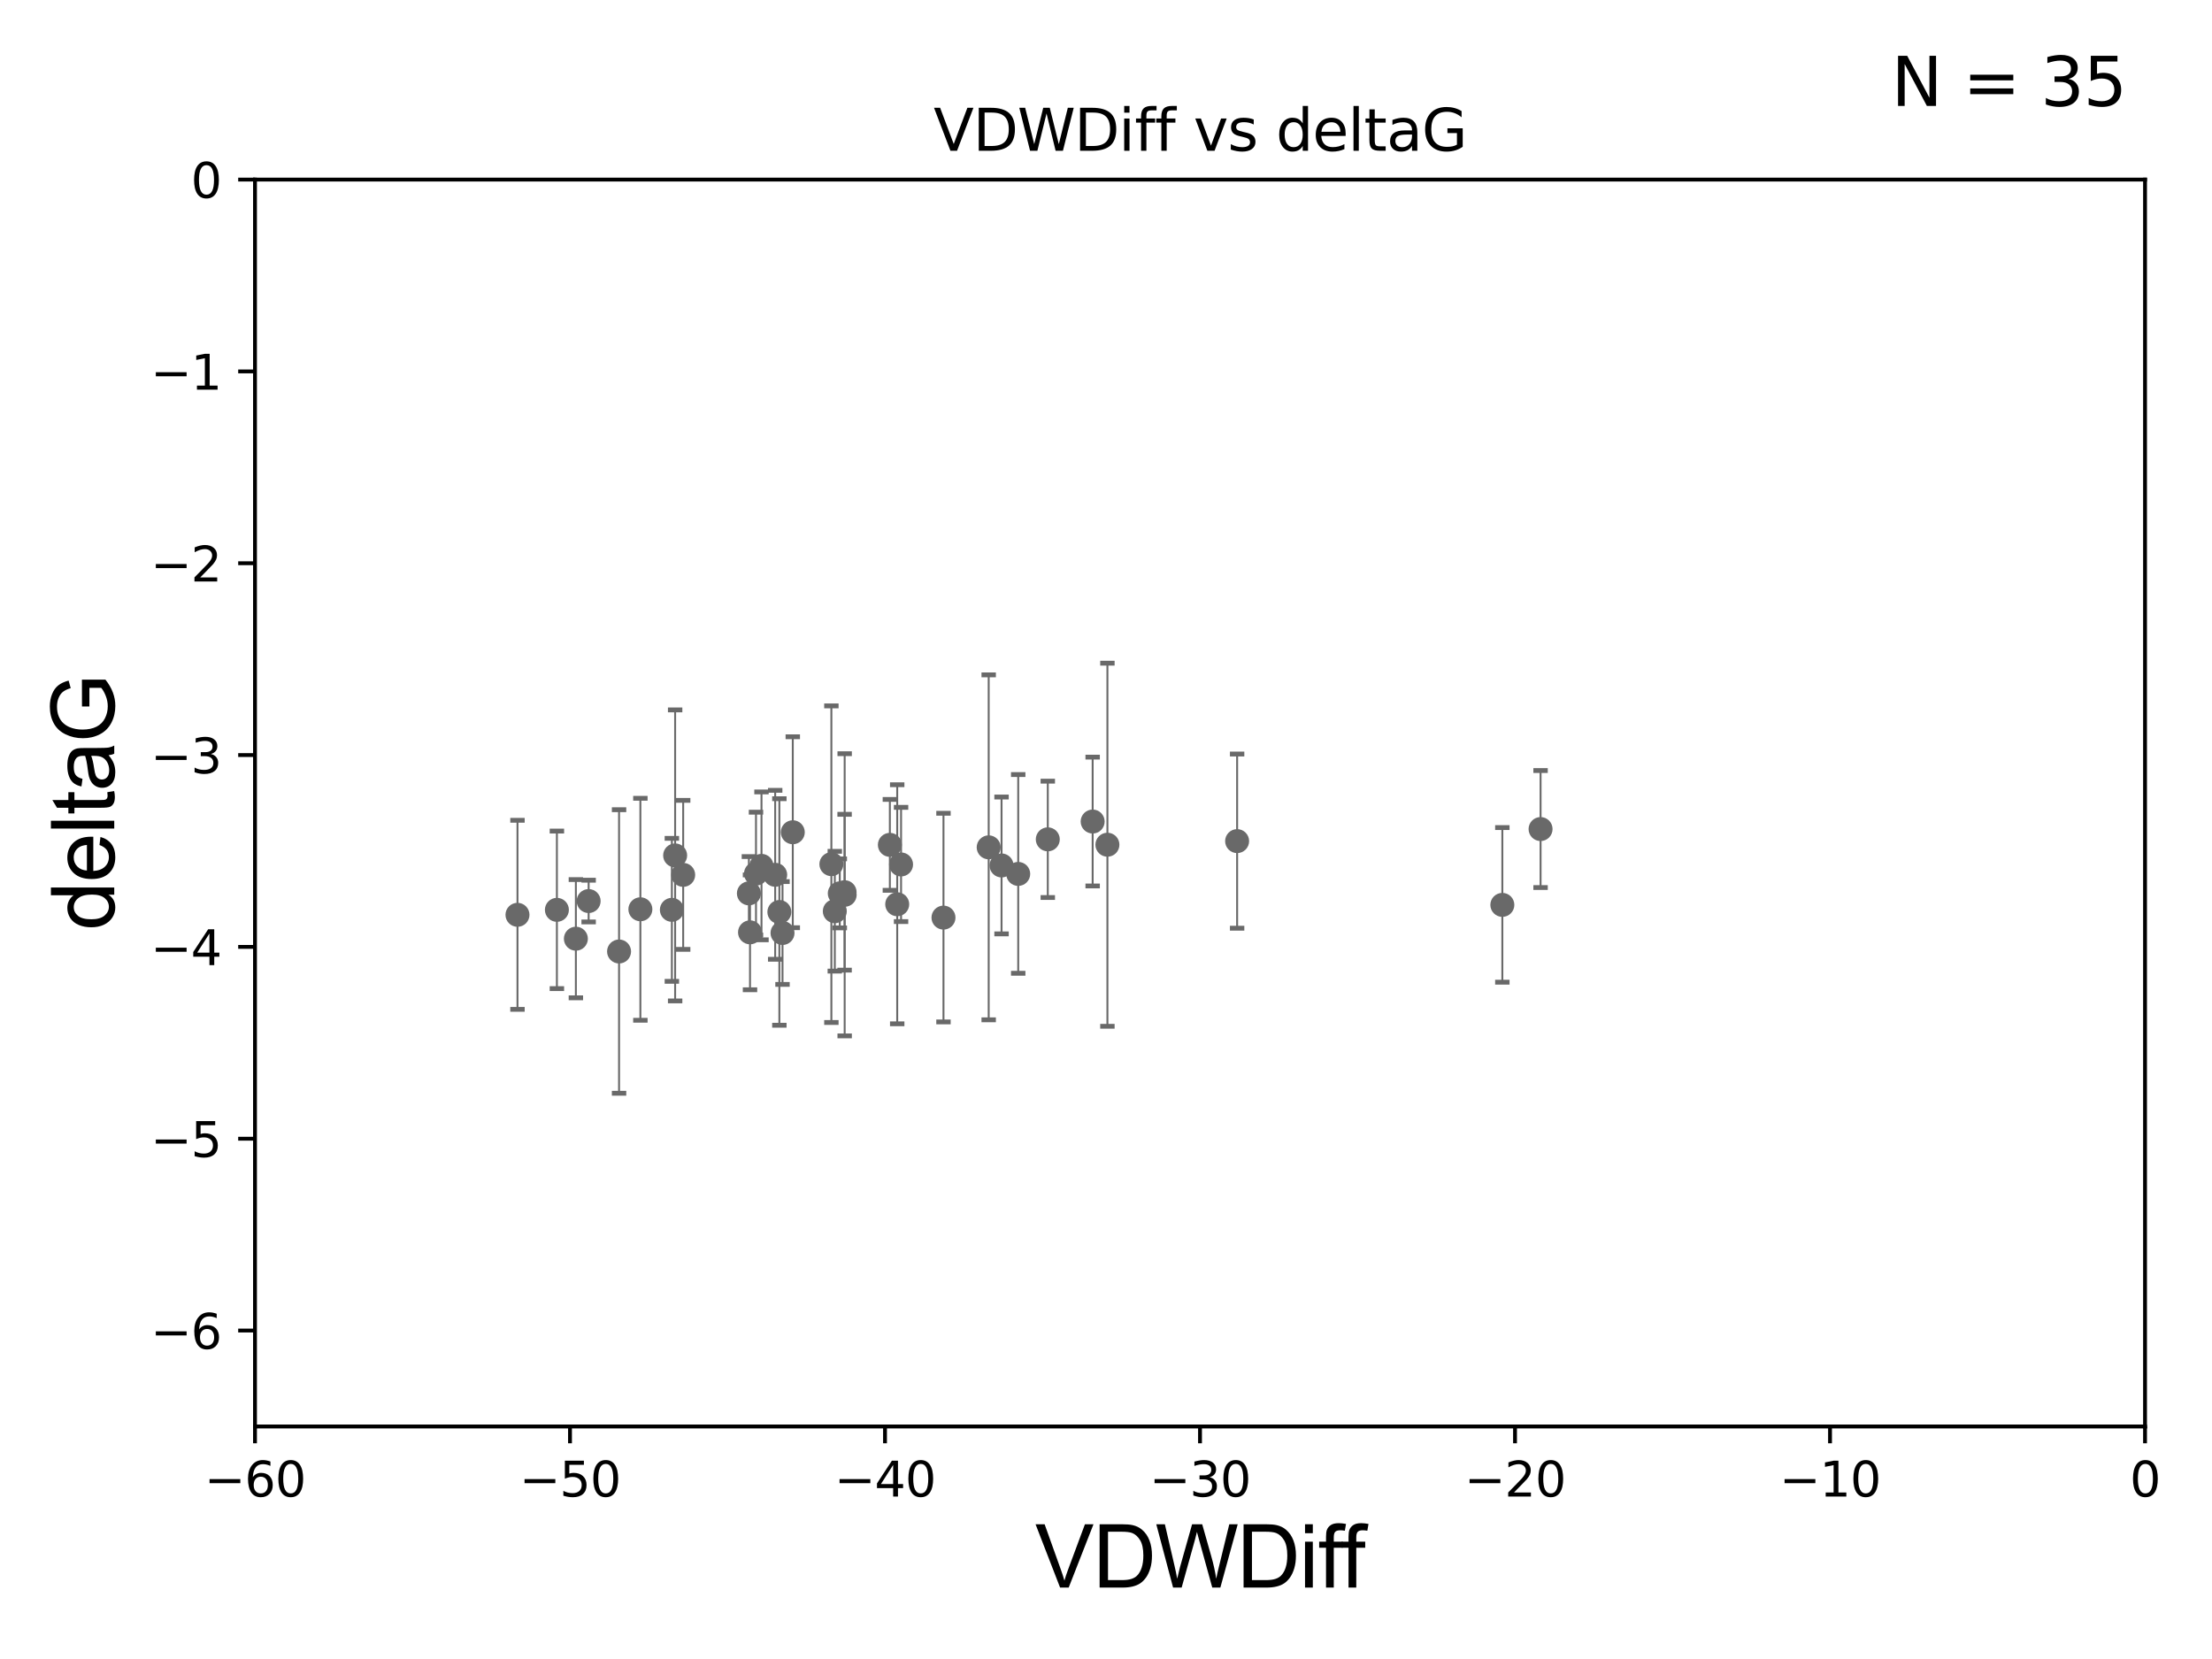 <?xml version="1.0" encoding="utf-8" standalone="no"?>
<!DOCTYPE svg PUBLIC "-//W3C//DTD SVG 1.1//EN"
  "http://www.w3.org/Graphics/SVG/1.1/DTD/svg11.dtd">
<svg xmlns:xlink="http://www.w3.org/1999/xlink" width="460.8pt" height="345.6pt" viewBox="0 0 460.8 345.6" xmlns="http://www.w3.org/2000/svg" version="1.1">
 <defs>
  <style type="text/css">*{stroke-linejoin: round; stroke-linecap: butt}</style>
 </defs>
 <g id="figure_1">
  <g id="patch_1">
   <path d="M 0 345.6 
L 460.8 345.6 
L 460.8 0 
L 0 0 
z
" style="fill: #ffffff"/>
  </g>
  <g id="axes_1">
   <g id="patch_2">
    <path d="M 53.12 297.16 
L 446.85 297.16 
L 446.85 37.411 
L 53.12 37.411 
z
" style="fill: #ffffff"/>
   </g>
   <g id="PathCollection_1">
    <defs>
     <path id="m7bfa6f4ba9" d="M 0 1.118 
C 0.297 1.118 0.581 1 0.791 0.791 
C 1 0.581 1.118 0.297 1.118 0 
C 1.118 -0.297 1 -0.581 0.791 -0.791 
C 0.581 -1 0.297 -1.118 0 -1.118 
C -0.297 -1.118 -0.581 -1 -0.791 -0.791 
C -1 -0.581 -1.118 -0.297 -1.118 0 
C -1.118 0.297 -1 0.581 -0.791 0.791 
C -0.581 1 -0.297 1.118 0 1.118 
z
" style="stroke: #696969"/>
    </defs>
    <g clip-path="url(#pac8be3dc11)">
     <use xlink:href="#m7bfa6f4ba9" x="156.008" y="186.106" style="fill: #696969; stroke: #696969"/>
     <use xlink:href="#m7bfa6f4ba9" x="133.402" y="189.419" style="fill: #696969; stroke: #696969"/>
     <use xlink:href="#m7bfa6f4ba9" x="158.633" y="180.376" style="fill: #696969; stroke: #696969"/>
     <use xlink:href="#m7bfa6f4ba9" x="107.802" y="190.574" style="fill: #696969; stroke: #696969"/>
     <use xlink:href="#m7bfa6f4ba9" x="174.941" y="186.106" style="fill: #696969; stroke: #696969"/>
     <use xlink:href="#m7bfa6f4ba9" x="157.487" y="181.991" style="fill: #696969; stroke: #696969"/>
     <use xlink:href="#m7bfa6f4ba9" x="156.242" y="194.222" style="fill: #696969; stroke: #696969"/>
     <use xlink:href="#m7bfa6f4ba9" x="119.966" y="195.547" style="fill: #696969; stroke: #696969"/>
     <use xlink:href="#m7bfa6f4ba9" x="165.151" y="173.374" style="fill: #696969; stroke: #696969"/>
     <use xlink:href="#m7bfa6f4ba9" x="185.375" y="175.999" style="fill: #696969; stroke: #696969"/>
     <use xlink:href="#m7bfa6f4ba9" x="140.644" y="178.199" style="fill: #696969; stroke: #696969"/>
     <use xlink:href="#m7bfa6f4ba9" x="116.011" y="189.537" style="fill: #696969; stroke: #696969"/>
     <use xlink:href="#m7bfa6f4ba9" x="175.945" y="185.863" style="fill: #696969; stroke: #696969"/>
     <use xlink:href="#m7bfa6f4ba9" x="139.962" y="189.535" style="fill: #696969; stroke: #696969"/>
     <use xlink:href="#m7bfa6f4ba9" x="186.906" y="188.373" style="fill: #696969; stroke: #696969"/>
     <use xlink:href="#m7bfa6f4ba9" x="161.486" y="182.237" style="fill: #696969; stroke: #696969"/>
     <use xlink:href="#m7bfa6f4ba9" x="175.96" y="186.405" style="fill: #696969; stroke: #696969"/>
     <use xlink:href="#m7bfa6f4ba9" x="173.193" y="180.024" style="fill: #696969; stroke: #696969"/>
     <use xlink:href="#m7bfa6f4ba9" x="128.962" y="198.212" style="fill: #696969; stroke: #696969"/>
     <use xlink:href="#m7bfa6f4ba9" x="173.905" y="189.822" style="fill: #696969; stroke: #696969"/>
     <use xlink:href="#m7bfa6f4ba9" x="162.356" y="189.984" style="fill: #696969; stroke: #696969"/>
     <use xlink:href="#m7bfa6f4ba9" x="122.625" y="187.708" style="fill: #696969; stroke: #696969"/>
     <use xlink:href="#m7bfa6f4ba9" x="142.32" y="182.252" style="fill: #696969; stroke: #696969"/>
     <use xlink:href="#m7bfa6f4ba9" x="163.012" y="194.359" style="fill: #696969; stroke: #696969"/>
     <use xlink:href="#m7bfa6f4ba9" x="218.273" y="174.85" style="fill: #696969; stroke: #696969"/>
     <use xlink:href="#m7bfa6f4ba9" x="196.545" y="191.154" style="fill: #696969; stroke: #696969"/>
     <use xlink:href="#m7bfa6f4ba9" x="227.619" y="171.14" style="fill: #696969; stroke: #696969"/>
     <use xlink:href="#m7bfa6f4ba9" x="208.64" y="180.29" style="fill: #696969; stroke: #696969"/>
     <use xlink:href="#m7bfa6f4ba9" x="187.708" y="180.083" style="fill: #696969; stroke: #696969"/>
     <use xlink:href="#m7bfa6f4ba9" x="205.962" y="176.517" style="fill: #696969; stroke: #696969"/>
     <use xlink:href="#m7bfa6f4ba9" x="230.695" y="175.971" style="fill: #696969; stroke: #696969"/>
     <use xlink:href="#m7bfa6f4ba9" x="212.112" y="182.053" style="fill: #696969; stroke: #696969"/>
     <use xlink:href="#m7bfa6f4ba9" x="257.715" y="175.22" style="fill: #696969; stroke: #696969"/>
     <use xlink:href="#m7bfa6f4ba9" x="312.965" y="188.505" style="fill: #696969; stroke: #696969"/>
     <use xlink:href="#m7bfa6f4ba9" x="320.929" y="172.707" style="fill: #696969; stroke: #696969"/>
    </g>
   </g>
   <g id="matplotlib.axis_1">
    <g id="xtick_1">
     <g id="line2d_1">
      <defs>
       <path id="m17998feca5" d="M 0 0 
L 0 3.5 
" style="stroke: #000000; stroke-width: 0.8"/>
      </defs>
      <g>
       <use xlink:href="#m17998feca5" x="53.12" y="297.16" style="stroke: #000000; stroke-width: 0.8"/>
      </g>
     </g>
     <g id="text_1">
      <!-- −60 -->
      <g transform="translate(42.568 311.758)scale(0.1 -0.1)">
       <defs>
        <path id="DejaVuSans-2212" d="M 678 2272 
L 4684 2272 
L 4684 1741 
L 678 1741 
L 678 2272 
z
" transform="scale(0.016)"/>
        <path id="DejaVuSans-36" d="M 2113 2584 
Q 1688 2584 1439 2293 
Q 1191 2003 1191 1497 
Q 1191 994 1439 701 
Q 1688 409 2113 409 
Q 2538 409 2786 701 
Q 3034 994 3034 1497 
Q 3034 2003 2786 2293 
Q 2538 2584 2113 2584 
z
M 3366 4563 
L 3366 3988 
Q 3128 4100 2886 4159 
Q 2644 4219 2406 4219 
Q 1781 4219 1451 3797 
Q 1122 3375 1075 2522 
Q 1259 2794 1537 2939 
Q 1816 3084 2150 3084 
Q 2853 3084 3261 2657 
Q 3669 2231 3669 1497 
Q 3669 778 3244 343 
Q 2819 -91 2113 -91 
Q 1303 -91 875 529 
Q 447 1150 447 2328 
Q 447 3434 972 4092 
Q 1497 4750 2381 4750 
Q 2619 4750 2861 4703 
Q 3103 4656 3366 4563 
z
" transform="scale(0.016)"/>
        <path id="DejaVuSans-30" d="M 2034 4250 
Q 1547 4250 1301 3770 
Q 1056 3291 1056 2328 
Q 1056 1369 1301 889 
Q 1547 409 2034 409 
Q 2525 409 2770 889 
Q 3016 1369 3016 2328 
Q 3016 3291 2770 3770 
Q 2525 4250 2034 4250 
z
M 2034 4750 
Q 2819 4750 3233 4129 
Q 3647 3509 3647 2328 
Q 3647 1150 3233 529 
Q 2819 -91 2034 -91 
Q 1250 -91 836 529 
Q 422 1150 422 2328 
Q 422 3509 836 4129 
Q 1250 4750 2034 4750 
z
" transform="scale(0.016)"/>
       </defs>
       <use xlink:href="#DejaVuSans-2212"/>
       <use xlink:href="#DejaVuSans-36" x="83.789"/>
       <use xlink:href="#DejaVuSans-30" x="147.412"/>
      </g>
     </g>
    </g>
    <g id="xtick_2">
     <g id="line2d_2">
      <g>
       <use xlink:href="#m17998feca5" x="118.742" y="297.16" style="stroke: #000000; stroke-width: 0.8"/>
      </g>
     </g>
     <g id="text_2">
      <!-- −50 -->
      <g transform="translate(108.189 311.758)scale(0.1 -0.1)">
       <defs>
        <path id="DejaVuSans-35" d="M 691 4666 
L 3169 4666 
L 3169 4134 
L 1269 4134 
L 1269 2991 
Q 1406 3038 1543 3061 
Q 1681 3084 1819 3084 
Q 2600 3084 3056 2656 
Q 3513 2228 3513 1497 
Q 3513 744 3044 326 
Q 2575 -91 1722 -91 
Q 1428 -91 1123 -41 
Q 819 9 494 109 
L 494 744 
Q 775 591 1075 516 
Q 1375 441 1709 441 
Q 2250 441 2565 725 
Q 2881 1009 2881 1497 
Q 2881 1984 2565 2268 
Q 2250 2553 1709 2553 
Q 1456 2553 1204 2497 
Q 953 2441 691 2322 
L 691 4666 
z
" transform="scale(0.016)"/>
       </defs>
       <use xlink:href="#DejaVuSans-2212"/>
       <use xlink:href="#DejaVuSans-35" x="83.789"/>
       <use xlink:href="#DejaVuSans-30" x="147.412"/>
      </g>
     </g>
    </g>
    <g id="xtick_3">
     <g id="line2d_3">
      <g>
       <use xlink:href="#m17998feca5" x="184.363" y="297.16" style="stroke: #000000; stroke-width: 0.8"/>
      </g>
     </g>
     <g id="text_3">
      <!-- −40 -->
      <g transform="translate(173.811 311.758)scale(0.1 -0.1)">
       <defs>
        <path id="DejaVuSans-34" d="M 2419 4116 
L 825 1625 
L 2419 1625 
L 2419 4116 
z
M 2253 4666 
L 3047 4666 
L 3047 1625 
L 3713 1625 
L 3713 1100 
L 3047 1100 
L 3047 0 
L 2419 0 
L 2419 1100 
L 313 1100 
L 313 1709 
L 2253 4666 
z
" transform="scale(0.016)"/>
       </defs>
       <use xlink:href="#DejaVuSans-2212"/>
       <use xlink:href="#DejaVuSans-34" x="83.789"/>
       <use xlink:href="#DejaVuSans-30" x="147.412"/>
      </g>
     </g>
    </g>
    <g id="xtick_4">
     <g id="line2d_4">
      <g>
       <use xlink:href="#m17998feca5" x="249.985" y="297.16" style="stroke: #000000; stroke-width: 0.8"/>
      </g>
     </g>
     <g id="text_4">
      <!-- −30 -->
      <g transform="translate(239.433 311.758)scale(0.1 -0.1)">
       <defs>
        <path id="DejaVuSans-33" d="M 2597 2516 
Q 3050 2419 3304 2112 
Q 3559 1806 3559 1356 
Q 3559 666 3084 287 
Q 2609 -91 1734 -91 
Q 1441 -91 1130 -33 
Q 819 25 488 141 
L 488 750 
Q 750 597 1062 519 
Q 1375 441 1716 441 
Q 2309 441 2620 675 
Q 2931 909 2931 1356 
Q 2931 1769 2642 2001 
Q 2353 2234 1838 2234 
L 1294 2234 
L 1294 2753 
L 1863 2753 
Q 2328 2753 2575 2939 
Q 2822 3125 2822 3475 
Q 2822 3834 2567 4026 
Q 2313 4219 1838 4219 
Q 1578 4219 1281 4162 
Q 984 4106 628 3988 
L 628 4550 
Q 988 4650 1302 4700 
Q 1616 4750 1894 4750 
Q 2613 4750 3031 4423 
Q 3450 4097 3450 3541 
Q 3450 3153 3228 2886 
Q 3006 2619 2597 2516 
z
" transform="scale(0.016)"/>
       </defs>
       <use xlink:href="#DejaVuSans-2212"/>
       <use xlink:href="#DejaVuSans-33" x="83.789"/>
       <use xlink:href="#DejaVuSans-30" x="147.412"/>
      </g>
     </g>
    </g>
    <g id="xtick_5">
     <g id="line2d_5">
      <g>
       <use xlink:href="#m17998feca5" x="315.607" y="297.16" style="stroke: #000000; stroke-width: 0.8"/>
      </g>
     </g>
     <g id="text_5">
      <!-- −20 -->
      <g transform="translate(305.054 311.758)scale(0.1 -0.1)">
       <defs>
        <path id="DejaVuSans-32" d="M 1228 531 
L 3431 531 
L 3431 0 
L 469 0 
L 469 531 
Q 828 903 1448 1529 
Q 2069 2156 2228 2338 
Q 2531 2678 2651 2914 
Q 2772 3150 2772 3378 
Q 2772 3750 2511 3984 
Q 2250 4219 1831 4219 
Q 1534 4219 1204 4116 
Q 875 4013 500 3803 
L 500 4441 
Q 881 4594 1212 4672 
Q 1544 4750 1819 4750 
Q 2544 4750 2975 4387 
Q 3406 4025 3406 3419 
Q 3406 3131 3298 2873 
Q 3191 2616 2906 2266 
Q 2828 2175 2409 1742 
Q 1991 1309 1228 531 
z
" transform="scale(0.016)"/>
       </defs>
       <use xlink:href="#DejaVuSans-2212"/>
       <use xlink:href="#DejaVuSans-32" x="83.789"/>
       <use xlink:href="#DejaVuSans-30" x="147.412"/>
      </g>
     </g>
    </g>
    <g id="xtick_6">
     <g id="line2d_6">
      <g>
       <use xlink:href="#m17998feca5" x="381.228" y="297.16" style="stroke: #000000; stroke-width: 0.8"/>
      </g>
     </g>
     <g id="text_6">
      <!-- −10 -->
      <g transform="translate(370.676 311.758)scale(0.1 -0.1)">
       <defs>
        <path id="DejaVuSans-31" d="M 794 531 
L 1825 531 
L 1825 4091 
L 703 3866 
L 703 4441 
L 1819 4666 
L 2450 4666 
L 2450 531 
L 3481 531 
L 3481 0 
L 794 0 
L 794 531 
z
" transform="scale(0.016)"/>
       </defs>
       <use xlink:href="#DejaVuSans-2212"/>
       <use xlink:href="#DejaVuSans-31" x="83.789"/>
       <use xlink:href="#DejaVuSans-30" x="147.412"/>
      </g>
     </g>
    </g>
    <g id="xtick_7">
     <g id="line2d_7">
      <g>
       <use xlink:href="#m17998feca5" x="446.85" y="297.16" style="stroke: #000000; stroke-width: 0.8"/>
      </g>
     </g>
     <g id="text_7">
      <!-- 0 -->
      <g transform="translate(443.669 311.758)scale(0.1 -0.1)">
       <use xlink:href="#DejaVuSans-30"/>
      </g>
     </g>
    </g>
    <g id="text_8">
     <!-- VDWDiff -->
     <g transform="translate(215.644 330.722)scale(0.18 -0.18)">
      <defs>
       <path id="ArialMT-56" d="M 1803 0 
L 28 4581 
L 684 4581 
L 1875 1253 
Q 2019 853 2116 503 
Q 2222 878 2363 1253 
L 3600 4581 
L 4219 4581 
L 2425 0 
L 1803 0 
z
" transform="scale(0.016)"/>
       <path id="ArialMT-44" d="M 494 0 
L 494 4581 
L 2072 4581 
Q 2606 4581 2888 4516 
Q 3281 4425 3559 4188 
Q 3922 3881 4101 3404 
Q 4281 2928 4281 2316 
Q 4281 1794 4159 1391 
Q 4038 988 3847 723 
Q 3656 459 3429 307 
Q 3203 156 2883 78 
Q 2563 0 2147 0 
L 494 0 
z
M 1100 541 
L 2078 541 
Q 2531 541 2789 625 
Q 3047 709 3200 863 
Q 3416 1078 3536 1442 
Q 3656 1806 3656 2325 
Q 3656 3044 3420 3430 
Q 3184 3816 2847 3947 
Q 2603 4041 2063 4041 
L 1100 4041 
L 1100 541 
z
" transform="scale(0.016)"/>
       <path id="ArialMT-57" d="M 1294 0 
L 78 4581 
L 700 4581 
L 1397 1578 
Q 1509 1106 1591 641 
Q 1766 1375 1797 1488 
L 2669 4581 
L 3400 4581 
L 4056 2263 
Q 4303 1400 4413 641 
Q 4500 1075 4641 1638 
L 5359 4581 
L 5969 4581 
L 4713 0 
L 4128 0 
L 3163 3491 
Q 3041 3928 3019 4028 
Q 2947 3713 2884 3491 
L 1913 0 
L 1294 0 
z
" transform="scale(0.016)"/>
       <path id="ArialMT-69" d="M 425 3934 
L 425 4581 
L 988 4581 
L 988 3934 
L 425 3934 
z
M 425 0 
L 425 3319 
L 988 3319 
L 988 0 
L 425 0 
z
" transform="scale(0.016)"/>
       <path id="ArialMT-66" d="M 556 0 
L 556 2881 
L 59 2881 
L 59 3319 
L 556 3319 
L 556 3672 
Q 556 4006 616 4169 
Q 697 4388 901 4523 
Q 1106 4659 1475 4659 
Q 1713 4659 2000 4603 
L 1916 4113 
Q 1741 4144 1584 4144 
Q 1328 4144 1222 4034 
Q 1116 3925 1116 3625 
L 1116 3319 
L 1763 3319 
L 1763 2881 
L 1116 2881 
L 1116 0 
L 556 0 
z
" transform="scale(0.016)"/>
      </defs>
      <use xlink:href="#ArialMT-56"/>
      <use xlink:href="#ArialMT-44" x="66.699"/>
      <use xlink:href="#ArialMT-57" x="138.916"/>
      <use xlink:href="#ArialMT-44" x="233.301"/>
      <use xlink:href="#ArialMT-69" x="305.518"/>
      <use xlink:href="#ArialMT-66" x="327.734"/>
      <use xlink:href="#ArialMT-66" x="353.768"/>
     </g>
    </g>
   </g>
   <g id="matplotlib.axis_2">
    <g id="ytick_1">
     <g id="line2d_8">
      <defs>
       <path id="m8f17d27732" d="M 0 0 
L -3.5 0 
" style="stroke: #000000; stroke-width: 0.8"/>
      </defs>
      <g>
       <use xlink:href="#m8f17d27732" x="53.12" y="277.179" style="stroke: #000000; stroke-width: 0.8"/>
      </g>
     </g>
     <g id="text_9">
      <!-- −6 -->
      <g transform="translate(31.378 280.979)scale(0.1 -0.1)">
       <use xlink:href="#DejaVuSans-2212"/>
       <use xlink:href="#DejaVuSans-36" x="83.789"/>
      </g>
     </g>
    </g>
    <g id="ytick_2">
     <g id="line2d_9">
      <g>
       <use xlink:href="#m8f17d27732" x="53.12" y="237.218" style="stroke: #000000; stroke-width: 0.8"/>
      </g>
     </g>
     <g id="text_10">
      <!-- −5 -->
      <g transform="translate(31.378 241.017)scale(0.1 -0.1)">
       <use xlink:href="#DejaVuSans-2212"/>
       <use xlink:href="#DejaVuSans-35" x="83.789"/>
      </g>
     </g>
    </g>
    <g id="ytick_3">
     <g id="line2d_10">
      <g>
       <use xlink:href="#m8f17d27732" x="53.12" y="197.257" style="stroke: #000000; stroke-width: 0.8"/>
      </g>
     </g>
     <g id="text_11">
      <!-- −4 -->
      <g transform="translate(31.378 201.056)scale(0.1 -0.1)">
       <use xlink:href="#DejaVuSans-2212"/>
       <use xlink:href="#DejaVuSans-34" x="83.789"/>
      </g>
     </g>
    </g>
    <g id="ytick_4">
     <g id="line2d_11">
      <g>
       <use xlink:href="#m8f17d27732" x="53.12" y="157.295" style="stroke: #000000; stroke-width: 0.8"/>
      </g>
     </g>
     <g id="text_12">
      <!-- −3 -->
      <g transform="translate(31.378 161.094)scale(0.1 -0.1)">
       <use xlink:href="#DejaVuSans-2212"/>
       <use xlink:href="#DejaVuSans-33" x="83.789"/>
      </g>
     </g>
    </g>
    <g id="ytick_5">
     <g id="line2d_12">
      <g>
       <use xlink:href="#m8f17d27732" x="53.12" y="117.334" style="stroke: #000000; stroke-width: 0.8"/>
      </g>
     </g>
     <g id="text_13">
      <!-- −2 -->
      <g transform="translate(31.378 121.133)scale(0.1 -0.1)">
       <use xlink:href="#DejaVuSans-2212"/>
       <use xlink:href="#DejaVuSans-32" x="83.789"/>
      </g>
     </g>
    </g>
    <g id="ytick_6">
     <g id="line2d_13">
      <g>
       <use xlink:href="#m8f17d27732" x="53.12" y="77.373" style="stroke: #000000; stroke-width: 0.8"/>
      </g>
     </g>
     <g id="text_14">
      <!-- −1 -->
      <g transform="translate(31.378 81.172)scale(0.1 -0.1)">
       <use xlink:href="#DejaVuSans-2212"/>
       <use xlink:href="#DejaVuSans-31" x="83.789"/>
      </g>
     </g>
    </g>
    <g id="ytick_7">
     <g id="line2d_14">
      <g>
       <use xlink:href="#m8f17d27732" x="53.12" y="37.411" style="stroke: #000000; stroke-width: 0.8"/>
      </g>
     </g>
     <g id="text_15">
      <!-- 0 -->
      <g transform="translate(39.758 41.21)scale(0.1 -0.1)">
       <use xlink:href="#DejaVuSans-30"/>
      </g>
     </g>
    </g>
    <g id="text_16">
     <!-- deltaG -->
     <g transform="translate(23.8 193.8)rotate(-90)scale(0.18 -0.18)">
      <defs>
       <path id="ArialMT-64" d="M 2575 0 
L 2575 419 
Q 2259 -75 1647 -75 
Q 1250 -75 917 144 
Q 584 363 401 755 
Q 219 1147 219 1656 
Q 219 2153 384 2558 
Q 550 2963 881 3178 
Q 1213 3394 1622 3394 
Q 1922 3394 2156 3267 
Q 2391 3141 2538 2938 
L 2538 4581 
L 3097 4581 
L 3097 0 
L 2575 0 
z
M 797 1656 
Q 797 1019 1065 703 
Q 1334 388 1700 388 
Q 2069 388 2326 689 
Q 2584 991 2584 1609 
Q 2584 2291 2321 2609 
Q 2059 2928 1675 2928 
Q 1300 2928 1048 2622 
Q 797 2316 797 1656 
z
" transform="scale(0.016)"/>
       <path id="ArialMT-65" d="M 2694 1069 
L 3275 997 
Q 3138 488 2766 206 
Q 2394 -75 1816 -75 
Q 1088 -75 661 373 
Q 234 822 234 1631 
Q 234 2469 665 2931 
Q 1097 3394 1784 3394 
Q 2450 3394 2872 2941 
Q 3294 2488 3294 1666 
Q 3294 1616 3291 1516 
L 816 1516 
Q 847 969 1125 678 
Q 1403 388 1819 388 
Q 2128 388 2347 550 
Q 2566 713 2694 1069 
z
M 847 1978 
L 2700 1978 
Q 2663 2397 2488 2606 
Q 2219 2931 1791 2931 
Q 1403 2931 1139 2672 
Q 875 2413 847 1978 
z
" transform="scale(0.016)"/>
       <path id="ArialMT-6c" d="M 409 0 
L 409 4581 
L 972 4581 
L 972 0 
L 409 0 
z
" transform="scale(0.016)"/>
       <path id="ArialMT-74" d="M 1650 503 
L 1731 6 
Q 1494 -44 1306 -44 
Q 1000 -44 831 53 
Q 663 150 594 308 
Q 525 466 525 972 
L 525 2881 
L 113 2881 
L 113 3319 
L 525 3319 
L 525 4141 
L 1084 4478 
L 1084 3319 
L 1650 3319 
L 1650 2881 
L 1084 2881 
L 1084 941 
Q 1084 700 1114 631 
Q 1144 563 1211 522 
Q 1278 481 1403 481 
Q 1497 481 1650 503 
z
" transform="scale(0.016)"/>
       <path id="ArialMT-61" d="M 2588 409 
Q 2275 144 1986 34 
Q 1697 -75 1366 -75 
Q 819 -75 525 192 
Q 231 459 231 875 
Q 231 1119 342 1320 
Q 453 1522 633 1644 
Q 813 1766 1038 1828 
Q 1203 1872 1538 1913 
Q 2219 1994 2541 2106 
Q 2544 2222 2544 2253 
Q 2544 2597 2384 2738 
Q 2169 2928 1744 2928 
Q 1347 2928 1158 2789 
Q 969 2650 878 2297 
L 328 2372 
Q 403 2725 575 2942 
Q 747 3159 1072 3276 
Q 1397 3394 1825 3394 
Q 2250 3394 2515 3294 
Q 2781 3194 2906 3042 
Q 3031 2891 3081 2659 
Q 3109 2516 3109 2141 
L 3109 1391 
Q 3109 606 3145 398 
Q 3181 191 3288 0 
L 2700 0 
Q 2613 175 2588 409 
z
M 2541 1666 
Q 2234 1541 1622 1453 
Q 1275 1403 1131 1340 
Q 988 1278 909 1158 
Q 831 1038 831 891 
Q 831 666 1001 516 
Q 1172 366 1500 366 
Q 1825 366 2078 508 
Q 2331 650 2450 897 
Q 2541 1088 2541 1459 
L 2541 1666 
z
" transform="scale(0.016)"/>
       <path id="ArialMT-47" d="M 2638 1797 
L 2638 2334 
L 4578 2338 
L 4578 638 
Q 4131 281 3656 101 
Q 3181 -78 2681 -78 
Q 2006 -78 1454 211 
Q 903 500 622 1047 
Q 341 1594 341 2269 
Q 341 2938 620 3517 
Q 900 4097 1425 4378 
Q 1950 4659 2634 4659 
Q 3131 4659 3532 4498 
Q 3934 4338 4162 4050 
Q 4391 3763 4509 3300 
L 3963 3150 
Q 3859 3500 3706 3700 
Q 3553 3900 3268 4020 
Q 2984 4141 2638 4141 
Q 2222 4141 1919 4014 
Q 1616 3888 1430 3681 
Q 1244 3475 1141 3228 
Q 966 2803 966 2306 
Q 966 1694 1177 1281 
Q 1388 869 1791 669 
Q 2194 469 2647 469 
Q 3041 469 3416 620 
Q 3791 772 3984 944 
L 3984 1797 
L 2638 1797 
z
" transform="scale(0.016)"/>
      </defs>
      <use xlink:href="#ArialMT-64"/>
      <use xlink:href="#ArialMT-65" x="55.615"/>
      <use xlink:href="#ArialMT-6c" x="111.23"/>
      <use xlink:href="#ArialMT-74" x="133.447"/>
      <use xlink:href="#ArialMT-61" x="161.23"/>
      <use xlink:href="#ArialMT-47" x="216.846"/>
     </g>
    </g>
   </g>
   <g id="LineCollection_1">
    <path d="M 156.008 193.772 
L 156.008 178.44 
" clip-path="url(#pac8be3dc11)" style="fill: none; stroke: #696969; stroke-width: 0.4"/>
    <path d="M 133.402 212.542 
L 133.402 166.296 
" clip-path="url(#pac8be3dc11)" style="fill: none; stroke: #696969; stroke-width: 0.4"/>
    <path d="M 158.633 195.776 
L 158.633 164.976 
" clip-path="url(#pac8be3dc11)" style="fill: none; stroke: #696969; stroke-width: 0.4"/>
    <path d="M 107.802 210.264 
L 107.802 170.885 
" clip-path="url(#pac8be3dc11)" style="fill: none; stroke: #696969; stroke-width: 0.4"/>
    <path d="M 174.941 193.294 
L 174.941 178.917 
" clip-path="url(#pac8be3dc11)" style="fill: none; stroke: #696969; stroke-width: 0.4"/>
    <path d="M 157.487 194.789 
L 157.487 169.193 
" clip-path="url(#pac8be3dc11)" style="fill: none; stroke: #696969; stroke-width: 0.4"/>
    <path d="M 156.242 206.185 
L 156.242 182.259 
" clip-path="url(#pac8be3dc11)" style="fill: none; stroke: #696969; stroke-width: 0.4"/>
    <path d="M 119.966 207.865 
L 119.966 183.229 
" clip-path="url(#pac8be3dc11)" style="fill: none; stroke: #696969; stroke-width: 0.4"/>
    <path d="M 165.151 193.262 
L 165.151 153.485 
" clip-path="url(#pac8be3dc11)" style="fill: none; stroke: #696969; stroke-width: 0.4"/>
    <path d="M 185.375 185.465 
L 185.375 166.533 
" clip-path="url(#pac8be3dc11)" style="fill: none; stroke: #696969; stroke-width: 0.4"/>
    <path d="M 140.644 208.509 
L 140.644 147.888 
" clip-path="url(#pac8be3dc11)" style="fill: none; stroke: #696969; stroke-width: 0.4"/>
    <path d="M 116.011 205.949 
L 116.011 173.124 
" clip-path="url(#pac8be3dc11)" style="fill: none; stroke: #696969; stroke-width: 0.4"/>
    <path d="M 175.945 202.091 
L 175.945 169.634 
" clip-path="url(#pac8be3dc11)" style="fill: none; stroke: #696969; stroke-width: 0.4"/>
    <path d="M 139.962 204.427 
L 139.962 174.643 
" clip-path="url(#pac8be3dc11)" style="fill: none; stroke: #696969; stroke-width: 0.4"/>
    <path d="M 186.906 213.274 
L 186.906 163.471 
" clip-path="url(#pac8be3dc11)" style="fill: none; stroke: #696969; stroke-width: 0.4"/>
    <path d="M 161.486 199.83 
L 161.486 164.644 
" clip-path="url(#pac8be3dc11)" style="fill: none; stroke: #696969; stroke-width: 0.4"/>
    <path d="M 175.96 215.799 
L 175.96 157.011 
" clip-path="url(#pac8be3dc11)" style="fill: none; stroke: #696969; stroke-width: 0.4"/>
    <path d="M 173.193 212.998 
L 173.193 147.05 
" clip-path="url(#pac8be3dc11)" style="fill: none; stroke: #696969; stroke-width: 0.4"/>
    <path d="M 128.962 227.747 
L 128.962 168.678 
" clip-path="url(#pac8be3dc11)" style="fill: none; stroke: #696969; stroke-width: 0.4"/>
    <path d="M 173.905 202.298 
L 173.905 177.345 
" clip-path="url(#pac8be3dc11)" style="fill: none; stroke: #696969; stroke-width: 0.4"/>
    <path d="M 162.356 213.579 
L 162.356 166.389 
" clip-path="url(#pac8be3dc11)" style="fill: none; stroke: #696969; stroke-width: 0.4"/>
    <path d="M 122.625 192.054 
L 122.625 183.361 
" clip-path="url(#pac8be3dc11)" style="fill: none; stroke: #696969; stroke-width: 0.4"/>
    <path d="M 142.32 197.771 
L 142.32 166.733 
" clip-path="url(#pac8be3dc11)" style="fill: none; stroke: #696969; stroke-width: 0.4"/>
    <path d="M 163.012 205.069 
L 163.012 183.649 
" clip-path="url(#pac8be3dc11)" style="fill: none; stroke: #696969; stroke-width: 0.4"/>
    <path d="M 218.273 186.971 
L 218.273 162.729 
" clip-path="url(#pac8be3dc11)" style="fill: none; stroke: #696969; stroke-width: 0.4"/>
    <path d="M 196.545 212.883 
L 196.545 169.424 
" clip-path="url(#pac8be3dc11)" style="fill: none; stroke: #696969; stroke-width: 0.4"/>
    <path d="M 227.619 184.556 
L 227.619 157.723 
" clip-path="url(#pac8be3dc11)" style="fill: none; stroke: #696969; stroke-width: 0.4"/>
    <path d="M 208.64 194.544 
L 208.64 166.036 
" clip-path="url(#pac8be3dc11)" style="fill: none; stroke: #696969; stroke-width: 0.4"/>
    <path d="M 187.708 191.98 
L 187.708 168.185 
" clip-path="url(#pac8be3dc11)" style="fill: none; stroke: #696969; stroke-width: 0.4"/>
    <path d="M 205.962 212.446 
L 205.962 140.589 
" clip-path="url(#pac8be3dc11)" style="fill: none; stroke: #696969; stroke-width: 0.4"/>
    <path d="M 230.695 213.79 
L 230.695 138.152 
" clip-path="url(#pac8be3dc11)" style="fill: none; stroke: #696969; stroke-width: 0.4"/>
    <path d="M 212.112 202.753 
L 212.112 161.353 
" clip-path="url(#pac8be3dc11)" style="fill: none; stroke: #696969; stroke-width: 0.4"/>
    <path d="M 257.715 193.363 
L 257.715 157.077 
" clip-path="url(#pac8be3dc11)" style="fill: none; stroke: #696969; stroke-width: 0.4"/>
    <path d="M 312.965 204.609 
L 312.965 172.4 
" clip-path="url(#pac8be3dc11)" style="fill: none; stroke: #696969; stroke-width: 0.4"/>
    <path d="M 320.929 184.894 
L 320.929 160.52 
" clip-path="url(#pac8be3dc11)" style="fill: none; stroke: #696969; stroke-width: 0.4"/>
   </g>
   <g id="line2d_15">
    <defs>
     <path id="m57631bdb1f" d="M 1.5 0 
L -1.5 -0 
" style="stroke: #696969"/>
    </defs>
    <g clip-path="url(#pac8be3dc11)">
     <use xlink:href="#m57631bdb1f" x="156.008" y="193.772" style="fill: #696969; stroke: #696969"/>
     <use xlink:href="#m57631bdb1f" x="133.402" y="212.542" style="fill: #696969; stroke: #696969"/>
     <use xlink:href="#m57631bdb1f" x="158.633" y="195.776" style="fill: #696969; stroke: #696969"/>
     <use xlink:href="#m57631bdb1f" x="107.802" y="210.264" style="fill: #696969; stroke: #696969"/>
     <use xlink:href="#m57631bdb1f" x="174.941" y="193.294" style="fill: #696969; stroke: #696969"/>
     <use xlink:href="#m57631bdb1f" x="157.487" y="194.789" style="fill: #696969; stroke: #696969"/>
     <use xlink:href="#m57631bdb1f" x="156.242" y="206.185" style="fill: #696969; stroke: #696969"/>
     <use xlink:href="#m57631bdb1f" x="119.966" y="207.865" style="fill: #696969; stroke: #696969"/>
     <use xlink:href="#m57631bdb1f" x="165.151" y="193.262" style="fill: #696969; stroke: #696969"/>
     <use xlink:href="#m57631bdb1f" x="185.375" y="185.465" style="fill: #696969; stroke: #696969"/>
     <use xlink:href="#m57631bdb1f" x="140.644" y="208.509" style="fill: #696969; stroke: #696969"/>
     <use xlink:href="#m57631bdb1f" x="116.011" y="205.949" style="fill: #696969; stroke: #696969"/>
     <use xlink:href="#m57631bdb1f" x="175.945" y="202.091" style="fill: #696969; stroke: #696969"/>
     <use xlink:href="#m57631bdb1f" x="139.962" y="204.427" style="fill: #696969; stroke: #696969"/>
     <use xlink:href="#m57631bdb1f" x="186.906" y="213.274" style="fill: #696969; stroke: #696969"/>
     <use xlink:href="#m57631bdb1f" x="161.486" y="199.83" style="fill: #696969; stroke: #696969"/>
     <use xlink:href="#m57631bdb1f" x="175.96" y="215.799" style="fill: #696969; stroke: #696969"/>
     <use xlink:href="#m57631bdb1f" x="173.193" y="212.998" style="fill: #696969; stroke: #696969"/>
     <use xlink:href="#m57631bdb1f" x="128.962" y="227.747" style="fill: #696969; stroke: #696969"/>
     <use xlink:href="#m57631bdb1f" x="173.905" y="202.298" style="fill: #696969; stroke: #696969"/>
     <use xlink:href="#m57631bdb1f" x="162.356" y="213.579" style="fill: #696969; stroke: #696969"/>
     <use xlink:href="#m57631bdb1f" x="122.625" y="192.054" style="fill: #696969; stroke: #696969"/>
     <use xlink:href="#m57631bdb1f" x="142.32" y="197.771" style="fill: #696969; stroke: #696969"/>
     <use xlink:href="#m57631bdb1f" x="163.012" y="205.069" style="fill: #696969; stroke: #696969"/>
     <use xlink:href="#m57631bdb1f" x="218.273" y="186.971" style="fill: #696969; stroke: #696969"/>
     <use xlink:href="#m57631bdb1f" x="196.545" y="212.883" style="fill: #696969; stroke: #696969"/>
     <use xlink:href="#m57631bdb1f" x="227.619" y="184.556" style="fill: #696969; stroke: #696969"/>
     <use xlink:href="#m57631bdb1f" x="208.64" y="194.544" style="fill: #696969; stroke: #696969"/>
     <use xlink:href="#m57631bdb1f" x="187.708" y="191.98" style="fill: #696969; stroke: #696969"/>
     <use xlink:href="#m57631bdb1f" x="205.962" y="212.446" style="fill: #696969; stroke: #696969"/>
     <use xlink:href="#m57631bdb1f" x="230.695" y="213.79" style="fill: #696969; stroke: #696969"/>
     <use xlink:href="#m57631bdb1f" x="212.112" y="202.753" style="fill: #696969; stroke: #696969"/>
     <use xlink:href="#m57631bdb1f" x="257.715" y="193.363" style="fill: #696969; stroke: #696969"/>
     <use xlink:href="#m57631bdb1f" x="312.965" y="204.609" style="fill: #696969; stroke: #696969"/>
     <use xlink:href="#m57631bdb1f" x="320.929" y="184.894" style="fill: #696969; stroke: #696969"/>
    </g>
   </g>
   <g id="line2d_16">
    <g clip-path="url(#pac8be3dc11)">
     <use xlink:href="#m57631bdb1f" x="156.008" y="178.44" style="fill: #696969; stroke: #696969"/>
     <use xlink:href="#m57631bdb1f" x="133.402" y="166.296" style="fill: #696969; stroke: #696969"/>
     <use xlink:href="#m57631bdb1f" x="158.633" y="164.976" style="fill: #696969; stroke: #696969"/>
     <use xlink:href="#m57631bdb1f" x="107.802" y="170.885" style="fill: #696969; stroke: #696969"/>
     <use xlink:href="#m57631bdb1f" x="174.941" y="178.917" style="fill: #696969; stroke: #696969"/>
     <use xlink:href="#m57631bdb1f" x="157.487" y="169.193" style="fill: #696969; stroke: #696969"/>
     <use xlink:href="#m57631bdb1f" x="156.242" y="182.259" style="fill: #696969; stroke: #696969"/>
     <use xlink:href="#m57631bdb1f" x="119.966" y="183.229" style="fill: #696969; stroke: #696969"/>
     <use xlink:href="#m57631bdb1f" x="165.151" y="153.485" style="fill: #696969; stroke: #696969"/>
     <use xlink:href="#m57631bdb1f" x="185.375" y="166.533" style="fill: #696969; stroke: #696969"/>
     <use xlink:href="#m57631bdb1f" x="140.644" y="147.888" style="fill: #696969; stroke: #696969"/>
     <use xlink:href="#m57631bdb1f" x="116.011" y="173.124" style="fill: #696969; stroke: #696969"/>
     <use xlink:href="#m57631bdb1f" x="175.945" y="169.634" style="fill: #696969; stroke: #696969"/>
     <use xlink:href="#m57631bdb1f" x="139.962" y="174.643" style="fill: #696969; stroke: #696969"/>
     <use xlink:href="#m57631bdb1f" x="186.906" y="163.471" style="fill: #696969; stroke: #696969"/>
     <use xlink:href="#m57631bdb1f" x="161.486" y="164.644" style="fill: #696969; stroke: #696969"/>
     <use xlink:href="#m57631bdb1f" x="175.96" y="157.011" style="fill: #696969; stroke: #696969"/>
     <use xlink:href="#m57631bdb1f" x="173.193" y="147.05" style="fill: #696969; stroke: #696969"/>
     <use xlink:href="#m57631bdb1f" x="128.962" y="168.678" style="fill: #696969; stroke: #696969"/>
     <use xlink:href="#m57631bdb1f" x="173.905" y="177.345" style="fill: #696969; stroke: #696969"/>
     <use xlink:href="#m57631bdb1f" x="162.356" y="166.389" style="fill: #696969; stroke: #696969"/>
     <use xlink:href="#m57631bdb1f" x="122.625" y="183.361" style="fill: #696969; stroke: #696969"/>
     <use xlink:href="#m57631bdb1f" x="142.32" y="166.733" style="fill: #696969; stroke: #696969"/>
     <use xlink:href="#m57631bdb1f" x="163.012" y="183.649" style="fill: #696969; stroke: #696969"/>
     <use xlink:href="#m57631bdb1f" x="218.273" y="162.729" style="fill: #696969; stroke: #696969"/>
     <use xlink:href="#m57631bdb1f" x="196.545" y="169.424" style="fill: #696969; stroke: #696969"/>
     <use xlink:href="#m57631bdb1f" x="227.619" y="157.723" style="fill: #696969; stroke: #696969"/>
     <use xlink:href="#m57631bdb1f" x="208.64" y="166.036" style="fill: #696969; stroke: #696969"/>
     <use xlink:href="#m57631bdb1f" x="187.708" y="168.185" style="fill: #696969; stroke: #696969"/>
     <use xlink:href="#m57631bdb1f" x="205.962" y="140.589" style="fill: #696969; stroke: #696969"/>
     <use xlink:href="#m57631bdb1f" x="230.695" y="138.152" style="fill: #696969; stroke: #696969"/>
     <use xlink:href="#m57631bdb1f" x="212.112" y="161.353" style="fill: #696969; stroke: #696969"/>
     <use xlink:href="#m57631bdb1f" x="257.715" y="157.077" style="fill: #696969; stroke: #696969"/>
     <use xlink:href="#m57631bdb1f" x="312.965" y="172.4" style="fill: #696969; stroke: #696969"/>
     <use xlink:href="#m57631bdb1f" x="320.929" y="160.52" style="fill: #696969; stroke: #696969"/>
    </g>
   </g>
   <g id="line2d_17">
    <defs>
     <path id="md697f63a84" d="M 0 2 
C 0.53 2 1.039 1.789 1.414 1.414 
C 1.789 1.039 2 0.53 2 0 
C 2 -0.53 1.789 -1.039 1.414 -1.414 
C 1.039 -1.789 0.53 -2 0 -2 
C -0.53 -2 -1.039 -1.789 -1.414 -1.414 
C -1.789 -1.039 -2 -0.53 -2 0 
C -2 0.53 -1.789 1.039 -1.414 1.414 
C -1.039 1.789 -0.53 2 0 2 
z
" style="stroke: #696969"/>
    </defs>
    <g clip-path="url(#pac8be3dc11)">
     <use xlink:href="#md697f63a84" x="156.008" y="186.106" style="fill: #696969; stroke: #696969"/>
     <use xlink:href="#md697f63a84" x="133.402" y="189.419" style="fill: #696969; stroke: #696969"/>
     <use xlink:href="#md697f63a84" x="158.633" y="180.376" style="fill: #696969; stroke: #696969"/>
     <use xlink:href="#md697f63a84" x="107.802" y="190.574" style="fill: #696969; stroke: #696969"/>
     <use xlink:href="#md697f63a84" x="174.941" y="186.106" style="fill: #696969; stroke: #696969"/>
     <use xlink:href="#md697f63a84" x="157.487" y="181.991" style="fill: #696969; stroke: #696969"/>
     <use xlink:href="#md697f63a84" x="156.242" y="194.222" style="fill: #696969; stroke: #696969"/>
     <use xlink:href="#md697f63a84" x="119.966" y="195.547" style="fill: #696969; stroke: #696969"/>
     <use xlink:href="#md697f63a84" x="165.151" y="173.374" style="fill: #696969; stroke: #696969"/>
     <use xlink:href="#md697f63a84" x="185.375" y="175.999" style="fill: #696969; stroke: #696969"/>
     <use xlink:href="#md697f63a84" x="140.644" y="178.199" style="fill: #696969; stroke: #696969"/>
     <use xlink:href="#md697f63a84" x="116.011" y="189.537" style="fill: #696969; stroke: #696969"/>
     <use xlink:href="#md697f63a84" x="175.945" y="185.863" style="fill: #696969; stroke: #696969"/>
     <use xlink:href="#md697f63a84" x="139.962" y="189.535" style="fill: #696969; stroke: #696969"/>
     <use xlink:href="#md697f63a84" x="186.906" y="188.373" style="fill: #696969; stroke: #696969"/>
     <use xlink:href="#md697f63a84" x="161.486" y="182.237" style="fill: #696969; stroke: #696969"/>
     <use xlink:href="#md697f63a84" x="175.96" y="186.405" style="fill: #696969; stroke: #696969"/>
     <use xlink:href="#md697f63a84" x="173.193" y="180.024" style="fill: #696969; stroke: #696969"/>
     <use xlink:href="#md697f63a84" x="128.962" y="198.212" style="fill: #696969; stroke: #696969"/>
     <use xlink:href="#md697f63a84" x="173.905" y="189.822" style="fill: #696969; stroke: #696969"/>
     <use xlink:href="#md697f63a84" x="162.356" y="189.984" style="fill: #696969; stroke: #696969"/>
     <use xlink:href="#md697f63a84" x="122.625" y="187.708" style="fill: #696969; stroke: #696969"/>
     <use xlink:href="#md697f63a84" x="142.32" y="182.252" style="fill: #696969; stroke: #696969"/>
     <use xlink:href="#md697f63a84" x="163.012" y="194.359" style="fill: #696969; stroke: #696969"/>
     <use xlink:href="#md697f63a84" x="218.273" y="174.85" style="fill: #696969; stroke: #696969"/>
     <use xlink:href="#md697f63a84" x="196.545" y="191.154" style="fill: #696969; stroke: #696969"/>
     <use xlink:href="#md697f63a84" x="227.619" y="171.14" style="fill: #696969; stroke: #696969"/>
     <use xlink:href="#md697f63a84" x="208.64" y="180.29" style="fill: #696969; stroke: #696969"/>
     <use xlink:href="#md697f63a84" x="187.708" y="180.083" style="fill: #696969; stroke: #696969"/>
     <use xlink:href="#md697f63a84" x="205.962" y="176.517" style="fill: #696969; stroke: #696969"/>
     <use xlink:href="#md697f63a84" x="230.695" y="175.971" style="fill: #696969; stroke: #696969"/>
     <use xlink:href="#md697f63a84" x="212.112" y="182.053" style="fill: #696969; stroke: #696969"/>
     <use xlink:href="#md697f63a84" x="257.715" y="175.22" style="fill: #696969; stroke: #696969"/>
     <use xlink:href="#md697f63a84" x="312.965" y="188.505" style="fill: #696969; stroke: #696969"/>
     <use xlink:href="#md697f63a84" x="320.929" y="172.707" style="fill: #696969; stroke: #696969"/>
    </g>
   </g>
   <g id="patch_3">
    <path d="M 53.12 297.16 
L 53.12 37.411 
" style="fill: none; stroke: #000000; stroke-width: 0.8; stroke-linejoin: miter; stroke-linecap: square"/>
   </g>
   <g id="patch_4">
    <path d="M 446.85 297.16 
L 446.85 37.411 
" style="fill: none; stroke: #000000; stroke-width: 0.8; stroke-linejoin: miter; stroke-linecap: square"/>
   </g>
   <g id="patch_5">
    <path d="M 53.12 297.16 
L 446.85 297.16 
" style="fill: none; stroke: #000000; stroke-width: 0.8; stroke-linejoin: miter; stroke-linecap: square"/>
   </g>
   <g id="patch_6">
    <path d="M 53.12 37.411 
L 446.85 37.411 
" style="fill: none; stroke: #000000; stroke-width: 0.8; stroke-linejoin: miter; stroke-linecap: square"/>
   </g>
   <g id="text_17">
    <!-- N = 35 -->
    <g transform="translate(393.994 22.074)scale(0.14 -0.14)">
     <defs>
      <path id="DejaVuSans-4e" d="M 628 4666 
L 1478 4666 
L 3547 763 
L 3547 4666 
L 4159 4666 
L 4159 0 
L 3309 0 
L 1241 3903 
L 1241 0 
L 628 0 
L 628 4666 
z
" transform="scale(0.016)"/>
      <path id="DejaVuSans-20" transform="scale(0.016)"/>
      <path id="DejaVuSans-3d" d="M 678 2906 
L 4684 2906 
L 4684 2381 
L 678 2381 
L 678 2906 
z
M 678 1631 
L 4684 1631 
L 4684 1100 
L 678 1100 
L 678 1631 
z
" transform="scale(0.016)"/>
     </defs>
     <use xlink:href="#DejaVuSans-4e"/>
     <use xlink:href="#DejaVuSans-20" x="74.805"/>
     <use xlink:href="#DejaVuSans-3d" x="106.592"/>
     <use xlink:href="#DejaVuSans-20" x="190.381"/>
     <use xlink:href="#DejaVuSans-33" x="222.168"/>
     <use xlink:href="#DejaVuSans-35" x="285.791"/>
    </g>
   </g>
   <g id="text_18">
    <!-- VDWDiff vs deltaG -->
    <g transform="translate(194.48 31.411)scale(0.12 -0.12)">
     <defs>
      <path id="DejaVuSans-56" d="M 1831 0 
L 50 4666 
L 709 4666 
L 2188 738 
L 3669 4666 
L 4325 4666 
L 2547 0 
L 1831 0 
z
" transform="scale(0.016)"/>
      <path id="DejaVuSans-44" d="M 1259 4147 
L 1259 519 
L 2022 519 
Q 2988 519 3436 956 
Q 3884 1394 3884 2338 
Q 3884 3275 3436 3711 
Q 2988 4147 2022 4147 
L 1259 4147 
z
M 628 4666 
L 1925 4666 
Q 3281 4666 3915 4102 
Q 4550 3538 4550 2338 
Q 4550 1131 3912 565 
Q 3275 0 1925 0 
L 628 0 
L 628 4666 
z
" transform="scale(0.016)"/>
      <path id="DejaVuSans-57" d="M 213 4666 
L 850 4666 
L 1831 722 
L 2809 4666 
L 3519 4666 
L 4500 722 
L 5478 4666 
L 6119 4666 
L 4947 0 
L 4153 0 
L 3169 4050 
L 2175 0 
L 1381 0 
L 213 4666 
z
" transform="scale(0.016)"/>
      <path id="DejaVuSans-69" d="M 603 3500 
L 1178 3500 
L 1178 0 
L 603 0 
L 603 3500 
z
M 603 4863 
L 1178 4863 
L 1178 4134 
L 603 4134 
L 603 4863 
z
" transform="scale(0.016)"/>
      <path id="DejaVuSans-66" d="M 2375 4863 
L 2375 4384 
L 1825 4384 
Q 1516 4384 1395 4259 
Q 1275 4134 1275 3809 
L 1275 3500 
L 2222 3500 
L 2222 3053 
L 1275 3053 
L 1275 0 
L 697 0 
L 697 3053 
L 147 3053 
L 147 3500 
L 697 3500 
L 697 3744 
Q 697 4328 969 4595 
Q 1241 4863 1831 4863 
L 2375 4863 
z
" transform="scale(0.016)"/>
      <path id="DejaVuSans-76" d="M 191 3500 
L 800 3500 
L 1894 563 
L 2988 3500 
L 3597 3500 
L 2284 0 
L 1503 0 
L 191 3500 
z
" transform="scale(0.016)"/>
      <path id="DejaVuSans-73" d="M 2834 3397 
L 2834 2853 
Q 2591 2978 2328 3040 
Q 2066 3103 1784 3103 
Q 1356 3103 1142 2972 
Q 928 2841 928 2578 
Q 928 2378 1081 2264 
Q 1234 2150 1697 2047 
L 1894 2003 
Q 2506 1872 2764 1633 
Q 3022 1394 3022 966 
Q 3022 478 2636 193 
Q 2250 -91 1575 -91 
Q 1294 -91 989 -36 
Q 684 19 347 128 
L 347 722 
Q 666 556 975 473 
Q 1284 391 1588 391 
Q 1994 391 2212 530 
Q 2431 669 2431 922 
Q 2431 1156 2273 1281 
Q 2116 1406 1581 1522 
L 1381 1569 
Q 847 1681 609 1914 
Q 372 2147 372 2553 
Q 372 3047 722 3315 
Q 1072 3584 1716 3584 
Q 2034 3584 2315 3537 
Q 2597 3491 2834 3397 
z
" transform="scale(0.016)"/>
      <path id="DejaVuSans-64" d="M 2906 2969 
L 2906 4863 
L 3481 4863 
L 3481 0 
L 2906 0 
L 2906 525 
Q 2725 213 2448 61 
Q 2172 -91 1784 -91 
Q 1150 -91 751 415 
Q 353 922 353 1747 
Q 353 2572 751 3078 
Q 1150 3584 1784 3584 
Q 2172 3584 2448 3432 
Q 2725 3281 2906 2969 
z
M 947 1747 
Q 947 1113 1208 752 
Q 1469 391 1925 391 
Q 2381 391 2643 752 
Q 2906 1113 2906 1747 
Q 2906 2381 2643 2742 
Q 2381 3103 1925 3103 
Q 1469 3103 1208 2742 
Q 947 2381 947 1747 
z
" transform="scale(0.016)"/>
      <path id="DejaVuSans-65" d="M 3597 1894 
L 3597 1613 
L 953 1613 
Q 991 1019 1311 708 
Q 1631 397 2203 397 
Q 2534 397 2845 478 
Q 3156 559 3463 722 
L 3463 178 
Q 3153 47 2828 -22 
Q 2503 -91 2169 -91 
Q 1331 -91 842 396 
Q 353 884 353 1716 
Q 353 2575 817 3079 
Q 1281 3584 2069 3584 
Q 2775 3584 3186 3129 
Q 3597 2675 3597 1894 
z
M 3022 2063 
Q 3016 2534 2758 2815 
Q 2500 3097 2075 3097 
Q 1594 3097 1305 2825 
Q 1016 2553 972 2059 
L 3022 2063 
z
" transform="scale(0.016)"/>
      <path id="DejaVuSans-6c" d="M 603 4863 
L 1178 4863 
L 1178 0 
L 603 0 
L 603 4863 
z
" transform="scale(0.016)"/>
      <path id="DejaVuSans-74" d="M 1172 4494 
L 1172 3500 
L 2356 3500 
L 2356 3053 
L 1172 3053 
L 1172 1153 
Q 1172 725 1289 603 
Q 1406 481 1766 481 
L 2356 481 
L 2356 0 
L 1766 0 
Q 1100 0 847 248 
Q 594 497 594 1153 
L 594 3053 
L 172 3053 
L 172 3500 
L 594 3500 
L 594 4494 
L 1172 4494 
z
" transform="scale(0.016)"/>
      <path id="DejaVuSans-61" d="M 2194 1759 
Q 1497 1759 1228 1600 
Q 959 1441 959 1056 
Q 959 750 1161 570 
Q 1363 391 1709 391 
Q 2188 391 2477 730 
Q 2766 1069 2766 1631 
L 2766 1759 
L 2194 1759 
z
M 3341 1997 
L 3341 0 
L 2766 0 
L 2766 531 
Q 2569 213 2275 61 
Q 1981 -91 1556 -91 
Q 1019 -91 701 211 
Q 384 513 384 1019 
Q 384 1609 779 1909 
Q 1175 2209 1959 2209 
L 2766 2209 
L 2766 2266 
Q 2766 2663 2505 2880 
Q 2244 3097 1772 3097 
Q 1472 3097 1187 3025 
Q 903 2953 641 2809 
L 641 3341 
Q 956 3463 1253 3523 
Q 1550 3584 1831 3584 
Q 2591 3584 2966 3190 
Q 3341 2797 3341 1997 
z
" transform="scale(0.016)"/>
      <path id="DejaVuSans-47" d="M 3809 666 
L 3809 1919 
L 2778 1919 
L 2778 2438 
L 4434 2438 
L 4434 434 
Q 4069 175 3628 42 
Q 3188 -91 2688 -91 
Q 1594 -91 976 548 
Q 359 1188 359 2328 
Q 359 3472 976 4111 
Q 1594 4750 2688 4750 
Q 3144 4750 3555 4637 
Q 3966 4525 4313 4306 
L 4313 3634 
Q 3963 3931 3569 4081 
Q 3175 4231 2741 4231 
Q 1884 4231 1454 3753 
Q 1025 3275 1025 2328 
Q 1025 1384 1454 906 
Q 1884 428 2741 428 
Q 3075 428 3337 486 
Q 3600 544 3809 666 
z
" transform="scale(0.016)"/>
     </defs>
     <use xlink:href="#DejaVuSans-56"/>
     <use xlink:href="#DejaVuSans-44" x="68.408"/>
     <use xlink:href="#DejaVuSans-57" x="145.41"/>
     <use xlink:href="#DejaVuSans-44" x="244.287"/>
     <use xlink:href="#DejaVuSans-69" x="321.289"/>
     <use xlink:href="#DejaVuSans-66" x="349.072"/>
     <use xlink:href="#DejaVuSans-66" x="384.277"/>
     <use xlink:href="#DejaVuSans-20" x="419.482"/>
     <use xlink:href="#DejaVuSans-76" x="451.27"/>
     <use xlink:href="#DejaVuSans-73" x="510.449"/>
     <use xlink:href="#DejaVuSans-20" x="562.549"/>
     <use xlink:href="#DejaVuSans-64" x="594.336"/>
     <use xlink:href="#DejaVuSans-65" x="657.812"/>
     <use xlink:href="#DejaVuSans-6c" x="719.336"/>
     <use xlink:href="#DejaVuSans-74" x="747.119"/>
     <use xlink:href="#DejaVuSans-61" x="786.328"/>
     <use xlink:href="#DejaVuSans-47" x="847.607"/>
    </g>
   </g>
  </g>
 </g>
 <defs>
  <clipPath id="pac8be3dc11">
   <rect x="53.12" y="37.411" width="393.73" height="259.749"/>
  </clipPath>
 </defs>
</svg>
